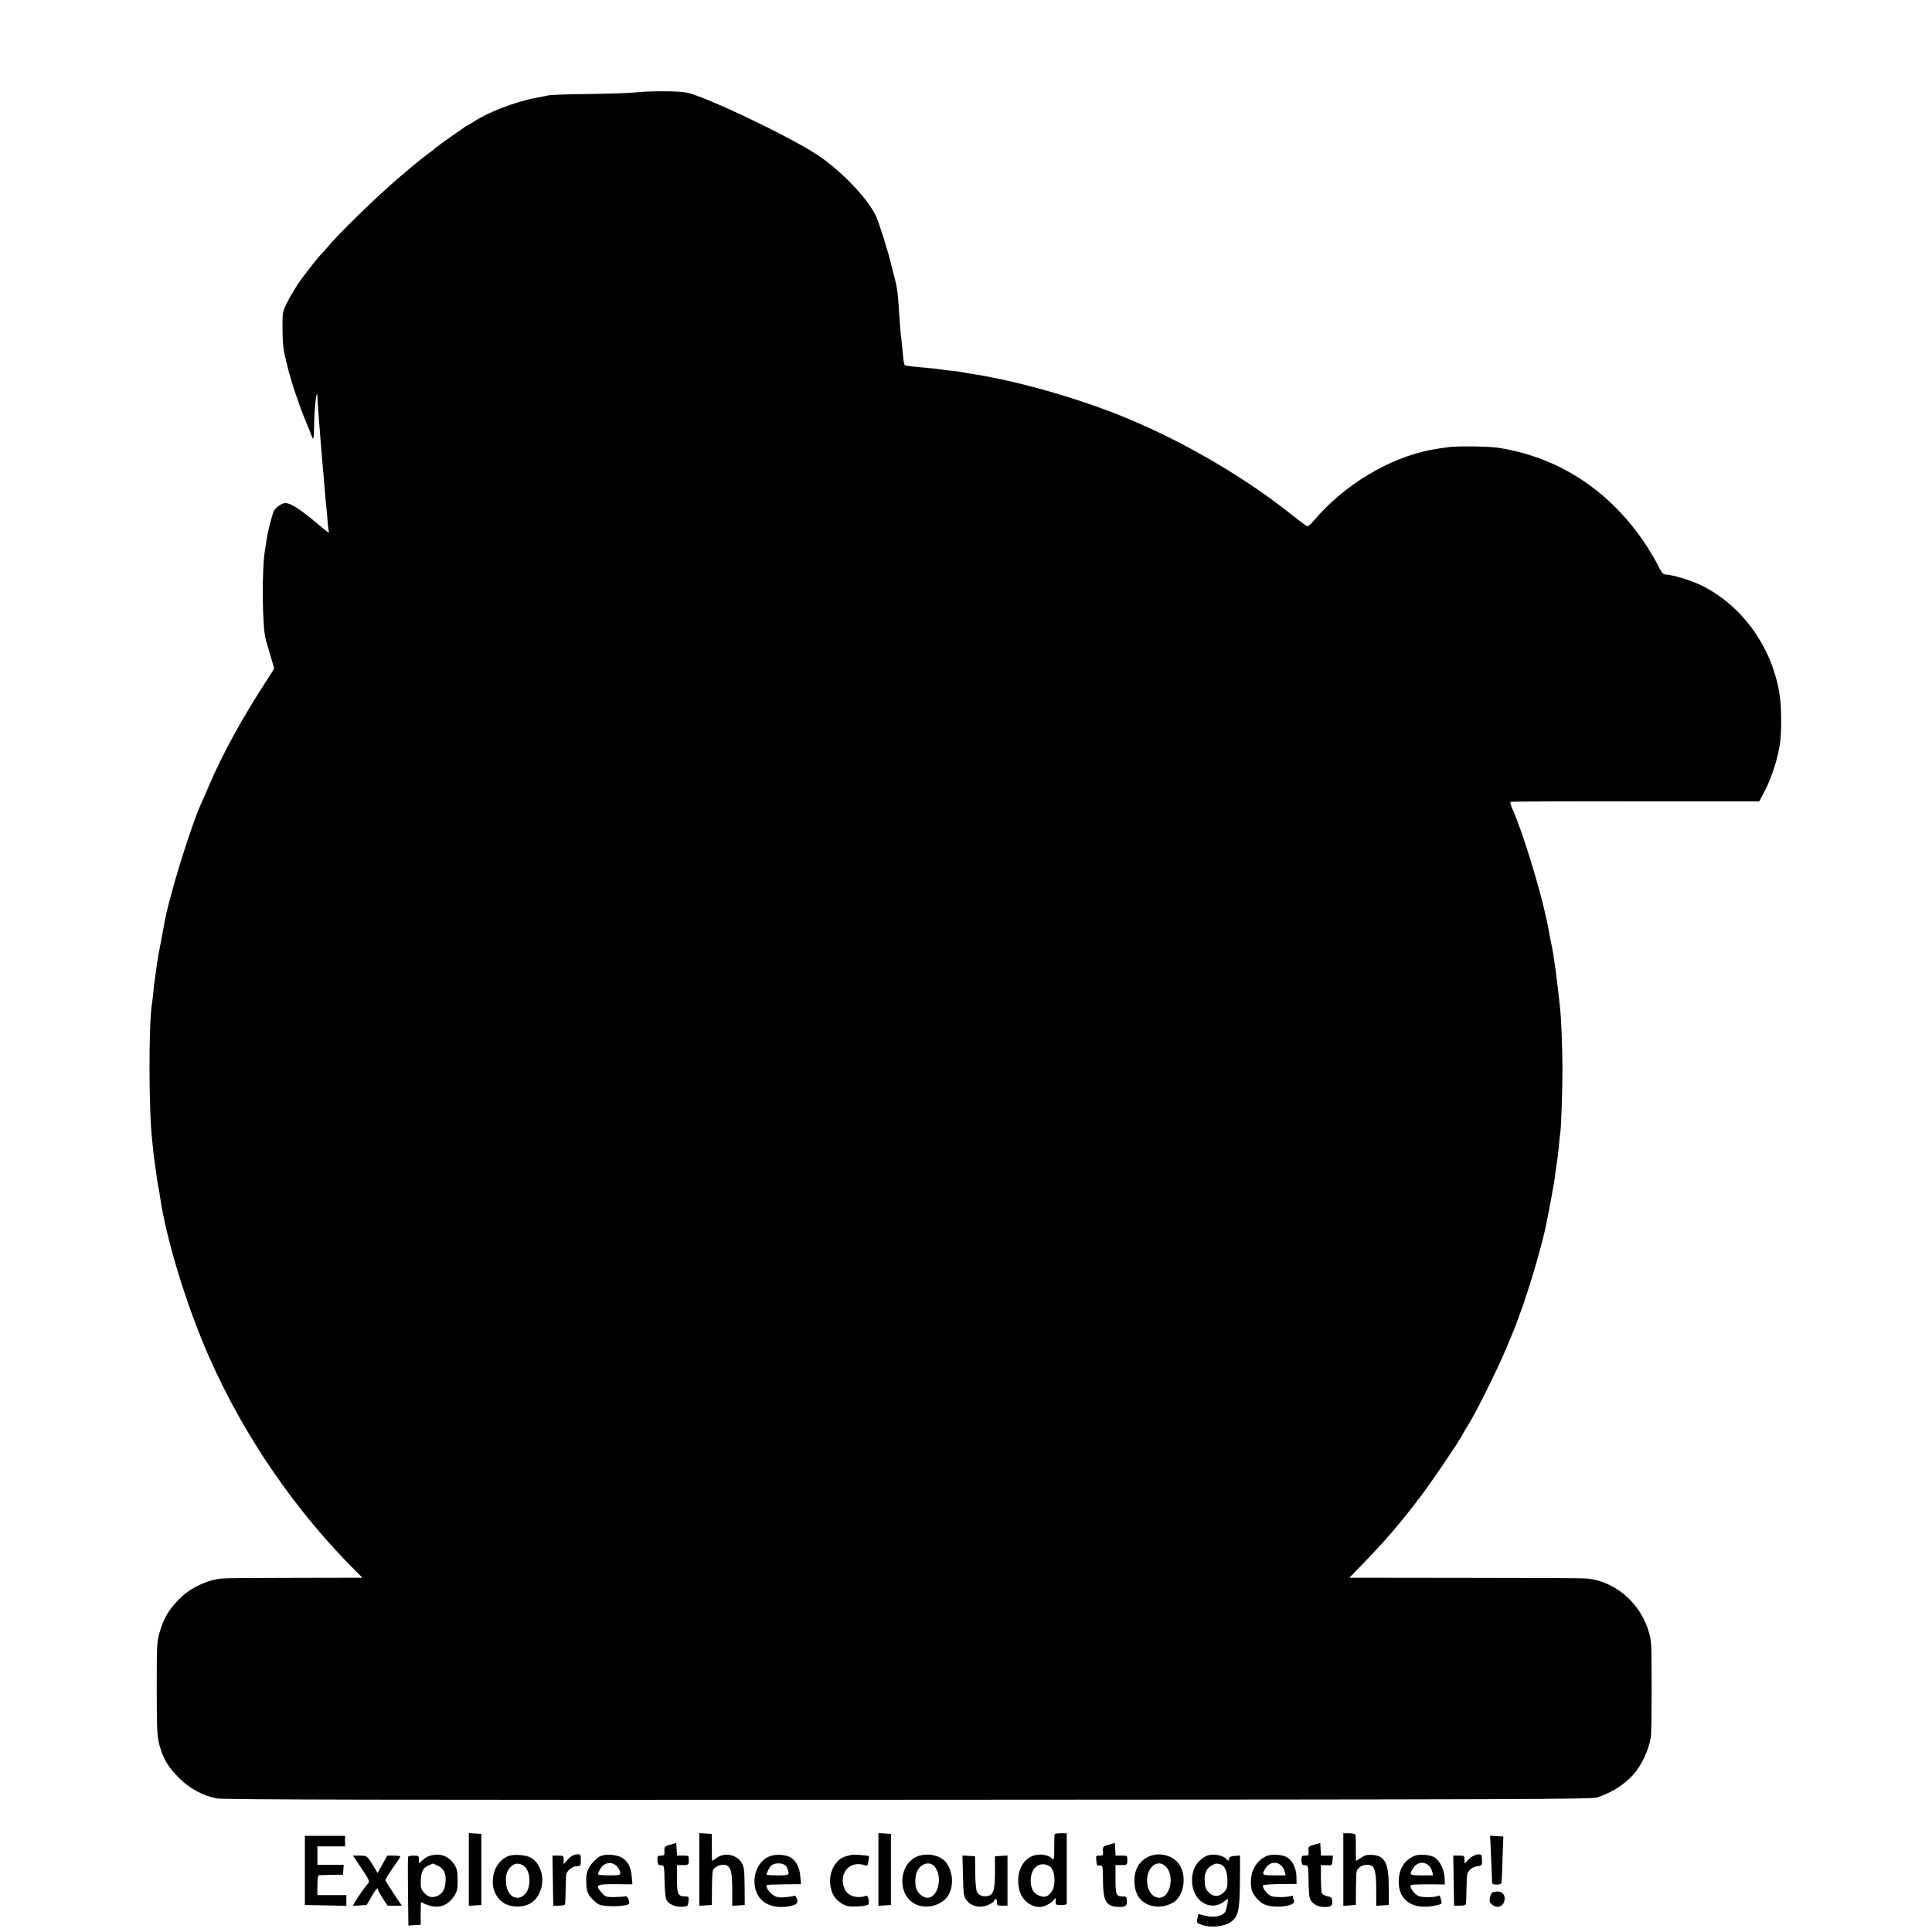 <?xml version="1.0" standalone="no"?>
<!DOCTYPE svg PUBLIC "-//W3C//DTD SVG 20010904//EN"
 "http://www.w3.org/TR/2001/REC-SVG-20010904/DTD/svg10.dtd">
<svg version="1.0" xmlns="http://www.w3.org/2000/svg"
 width="1467pt" height="1467pt" viewBox="0 0 1467 1467"
 preserveAspectRatio="xMidYMid meet">
<g transform="translate(0,1467) scale(0.1,-0.1)"
fill="#000000" stroke="none">
<path d="M4820 13968 c-41 -5 -199 -10 -350 -12 -151 -1 -288 -6 -305 -10 -16
-3 -66 -13 -110 -22 -147 -28 -361 -112 -458 -178 -21 -14 -40 -26 -44 -26 -6
0 -227 -156 -246 -173 -6 -7 -37 -31 -68 -53 -30 -23 -78 -61 -105 -84 -27
-23 -71 -61 -98 -83 -172 -146 -468 -434 -552 -537 -16 -19 -34 -39 -40 -45
-21 -18 -140 -170 -183 -233 -22 -34 -58 -94 -78 -134 -37 -72 -38 -75 -38
-188 0 -104 5 -168 19 -225 3 -11 12 -51 22 -90 22 -93 85 -282 135 -402 23
-54 43 -106 46 -115 12 -39 18 -13 18 75 1 144 23 319 26 211 1 -21 3 -55 4
-74 2 -19 6 -71 9 -115 9 -118 24 -302 31 -375 3 -25 7 -83 11 -129 3 -46 7
-92 9 -101 2 -10 6 -57 10 -106 3 -49 9 -98 12 -108 4 -15 -5 -11 -38 17 -176
149 -247 197 -294 197 -25 0 -70 -32 -85 -59 -13 -25 -47 -157 -55 -216 -4
-27 -9 -59 -11 -70 -28 -146 -24 -605 6 -700 5 -16 21 -71 36 -121 l26 -91
-44 -69 c-202 -311 -345 -571 -454 -826 -19 -45 -41 -96 -49 -112 -87 -189
-252 -725 -288 -932 -3 -16 -14 -76 -25 -134 -23 -117 -28 -152 -38 -225 -3
-27 -8 -58 -9 -67 -2 -9 -7 -48 -10 -85 -4 -37 -8 -79 -11 -93 -26 -156 -25
-811 2 -1045 2 -22 6 -62 9 -90 3 -27 8 -61 10 -75 2 -14 7 -45 10 -70 8 -61
14 -100 21 -132 3 -15 7 -39 9 -55 47 -323 201 -826 371 -1213 266 -604 657
-1174 1123 -1637 l43 -43 -513 -1 c-283 0 -534 -2 -559 -5 -99 -10 -219 -64
-296 -134 -92 -84 -141 -162 -174 -281 -19 -68 -20 -101 -20 -426 1 -321 3
-358 21 -425 29 -104 64 -162 145 -245 81 -83 183 -138 292 -159 50 -9 1217
-12 5251 -10 4710 2 5190 4 5231 18 117 42 198 93 271 172 61 65 120 191 134
287 8 51 9 666 1 721 -35 251 -243 458 -486 482 -25 3 -441 5 -924 5 l-880 1
95 98 c186 192 290 314 444 517 94 124 281 400 322 475 10 19 26 46 35 60 61
94 235 444 305 615 58 139 65 156 69 170 2 6 22 62 45 125 68 193 153 486 183
640 26 129 56 294 61 335 3 28 10 75 15 105 5 30 12 89 16 130 3 41 8 84 10
94 8 42 18 332 18 506 -1 173 -9 373 -19 465 -3 22 -7 63 -10 90 -3 28 -8 66
-10 85 -3 19 -7 55 -10 80 -3 25 -8 56 -10 70 -2 14 -7 45 -10 70 -4 25 -11
65 -17 90 -5 25 -11 54 -13 65 -3 19 -9 52 -19 100 -51 246 -184 677 -264 858
-14 32 -17 47 -9 49 7 2 434 4 949 3 l936 0 35 65 c58 109 108 263 124 385 10
74 10 251 0 328 -45 368 -274 700 -592 859 -82 41 -223 84 -287 87 -10 1 -29
26 -48 67 -18 36 -58 104 -89 152 -272 413 -659 669 -1124 742 -68 11 -312 14
-377 5 -36 -4 -103 -15 -130 -20 -324 -61 -669 -270 -898 -543 -20 -23 -41
-41 -47 -38 -7 2 -57 40 -111 83 -355 284 -817 555 -1259 738 -366 152 -845
288 -1200 340 -22 4 -47 8 -55 10 -8 2 -43 7 -78 10 -35 4 -73 8 -85 11 -12 2
-49 6 -82 9 -137 12 -180 17 -186 23 -4 4 -10 41 -13 82 -4 41 -9 94 -12 118
-7 53 -10 89 -18 217 -9 139 -15 179 -38 265 -11 41 -21 80 -22 85 -21 91 -96
329 -117 370 -68 137 -267 343 -444 460 -216 142 -861 449 -996 473 -64 12
-282 12 -389 0z"/>
<path d="M3560 475 l0 -276 48 3 47 3 0 270 0 270 -48 3 -47 3 0 -276z"/>
<path d="M5310 475 l0 -276 47 3 48 3 1 120 c0 66 3 129 7 141 10 30 65 53 99
42 38 -13 48 -53 48 -190 l0 -119 48 3 47 3 -1 142 c-1 120 -4 146 -20 175
-39 67 -132 86 -195 39 -16 -12 -30 -21 -31 -21 -2 0 -3 46 -3 103 l0 102 -47
3 -48 3 0 -276z"/>
<path d="M6670 475 l0 -276 48 3 47 3 0 270 0 270 -47 3 -48 3 0 -276z"/>
<path d="M8008 743 c-2 -5 -3 -50 -3 -100 1 -94 -2 -105 -25 -78 -6 7 -31 17
-55 21 -135 20 -224 -111 -184 -270 18 -72 84 -126 154 -126 33 0 85 26 106
53 16 20 16 20 15 -9 -1 -28 1 -29 42 -29 23 0 42 3 42 8 0 4 0 126 0 272 l0
265 -44 0 c-25 0 -46 -3 -48 -7z m-40 -242 c42 -22 53 -142 18 -193 -28 -41
-53 -49 -98 -31 -41 16 -62 55 -62 114 1 98 68 150 142 110z"/>
<path d="M10200 474 l0 -275 48 3 47 3 1 115 c2 149 1 143 24 168 21 22 73 30
97 14 24 -15 33 -66 33 -183 l0 -120 47 3 48 3 0 120 c2 194 -27 254 -123 260
-41 3 -58 -1 -87 -21 -20 -13 -37 -24 -38 -24 -2 0 -2 42 -2 93 1 50 -1 98 -3
105 -2 7 -22 12 -48 12 l-44 0 0 -276z"/>
<path d="M2315 468 l0 -263 158 -3 157 -3 0 41 0 40 -110 0 -110 0 0 75 c0 53
4 75 13 76 6 1 50 2 97 3 l85 1 2 38 3 37 -100 0 -100 0 0 70 0 70 105 0 105
0 0 40 0 40 -153 0 -152 0 0 -262z"/>
<path d="M11317 683 c2 -43 11 -259 13 -305 0 -14 9 -18 35 -18 21 0 35 5 36
13 3 30 7 131 10 237 l4 115 -51 3 -50 3 3 -48z"/>
<path d="M5089 663 c-43 -13 -45 -15 -44 -48 2 -32 0 -35 -26 -35 -26 0 -28
-3 -27 -35 1 -19 6 -36 12 -36 6 -1 18 -2 26 -3 12 -1 15 -22 16 -116 1 -63 7
-128 13 -143 14 -35 69 -59 125 -55 39 3 41 5 44 41 3 35 2 37 -27 37 -52 0
-61 19 -61 135 l0 103 33 0 c55 -1 57 1 57 37 0 35 0 35 -44 35 l-45 0 -3 48
-3 48 -46 -13z"/>
<path d="M8419 663 c-44 -13 -46 -15 -44 -48 3 -32 1 -35 -26 -35 -27 0 -28
-2 -25 -32 2 -18 4 -36 5 -39 0 -3 11 -5 23 -5 22 1 22 -2 23 -109 1 -157 22
-197 107 -204 61 -4 76 5 75 44 -1 32 -4 35 -32 35 -49 0 -55 13 -55 131 l0
107 33 0 c55 -1 57 1 57 37 0 35 0 35 -44 35 l-45 0 -3 48 -3 48 -46 -13z"/>
<path d="M9979 663 c-44 -13 -46 -15 -43 -48 2 -32 0 -35 -26 -35 -25 0 -28
-3 -28 -35 0 -19 5 -36 12 -36 6 -1 18 -2 26 -3 12 -1 15 -20 16 -106 0 -58 4
-120 8 -137 9 -40 48 -68 98 -72 60 -4 76 5 75 41 -2 28 -6 33 -36 39 -18 4
-37 13 -42 21 -5 7 -9 59 -9 115 l0 101 43 -1 c42 -2 42 -1 45 36 l3 37 -45 0
-45 0 -3 48 -3 48 -46 -13z"/>
<path d="M3264 579 c-17 -5 -43 -21 -58 -36 -15 -15 -27 -23 -25 -18 1 6 1 20
0 33 -1 19 -7 22 -40 22 -22 0 -41 -4 -43 -10 -1 -5 -2 -125 0 -265 l3 -256
47 3 47 3 -1 88 c0 48 2 86 5 84 106 -60 195 -42 253 51 19 31 23 50 23 117
-1 71 -4 85 -29 122 -41 62 -106 84 -182 62z m60 -75 c43 -21 61 -54 60 -110
-2 -62 -21 -100 -58 -118 -43 -20 -75 -13 -107 24 -22 26 -26 39 -24 89 3 70
17 98 58 116 18 8 33 14 34 15 1 0 18 -7 37 -16z"/>
<path d="M3858 576 c-146 -63 -158 -295 -18 -364 58 -28 141 -25 193 9 56 36
91 115 84 192 -6 69 -41 128 -89 153 -40 21 -133 26 -170 10z m117 -72 c28
-18 45 -62 45 -115 0 -153 -155 -179 -176 -30 -8 60 2 105 33 135 29 30 63 33
98 10z"/>
<path d="M4345 579 c-11 -6 -30 -23 -42 -38 l-23 -26 0 33 c0 31 -1 32 -42 32
l-43 0 3 -190 3 -190 44 0 c29 0 45 5 46 13 1 6 3 55 4 107 1 52 3 103 4 113
2 30 47 67 81 67 29 0 30 2 30 45 0 40 -2 45 -22 45 -13 0 -32 -5 -43 -11z"/>
<path d="M4581 583 c-13 -3 -29 -9 -35 -14 -78 -62 -100 -109 -94 -204 3 -53
9 -71 34 -102 17 -21 44 -45 60 -53 41 -21 209 -18 231 4 3 3 1 17 -4 33 -8
20 -15 27 -29 23 -10 -2 -47 -4 -82 -5 -60 0 -65 2 -93 33 -53 59 -42 66 105
65 l128 -1 -5 59 c-7 71 -26 110 -68 139 -30 22 -99 33 -148 23z m109 -91 c11
-13 20 -33 20 -43 0 -17 -9 -19 -85 -19 -47 0 -85 4 -85 9 0 5 8 23 18 40 30
53 96 60 132 13z"/>
<path d="M5847 576 c-128 -47 -161 -250 -56 -340 46 -39 114 -54 193 -42 63
10 80 25 67 59 -6 16 -15 26 -21 22 -5 -3 -35 -8 -67 -11 -47 -4 -64 -1 -91
15 -31 20 -61 65 -50 77 3 3 63 5 133 6 l127 1 -5 58 c-5 63 -28 112 -67 141
-34 25 -115 32 -163 14z m128 -84 c24 -60 22 -62 -70 -62 -47 0 -85 3 -85 6 0
3 7 21 16 40 11 23 26 37 48 42 37 10 82 -3 91 -26z"/>
<path d="M6465 586 c-5 -2 -22 -7 -37 -10 -78 -17 -135 -115 -124 -212 7 -70
35 -116 88 -148 34 -20 52 -24 114 -22 40 1 79 7 85 13 14 14 2 73 -14 68 -72
-24 -141 -2 -164 53 -49 116 38 218 153 179 19 -7 23 -3 28 29 4 20 6 38 3 40
-6 6 -120 14 -132 10z"/>
<path d="M6971 576 c-142 -51 -163 -277 -34 -357 72 -45 184 -29 244 34 61 64
64 189 6 271 -40 56 -138 80 -216 52z m128 -82 c61 -78 24 -234 -57 -234 -32
0 -69 30 -83 67 -13 34 -11 97 3 130 28 65 100 85 137 37z"/>
<path d="M8728 575 c-76 -31 -118 -102 -114 -196 3 -107 59 -172 160 -185 51
-7 125 15 157 47 64 64 76 192 25 269 -46 70 -147 99 -228 65z m127 -81 c66
-72 30 -234 -53 -234 -52 0 -92 56 -92 130 0 109 85 169 145 104z"/>
<path d="M9155 575 c-76 -41 -112 -116 -102 -212 14 -134 141 -206 238 -134
16 12 30 21 32 21 5 0 -8 -69 -17 -91 -16 -38 -85 -53 -157 -35 l-50 13 -6
-28 c-8 -41 -8 -41 39 -57 59 -20 156 -11 204 18 66 41 77 83 79 313 l1 198
-40 -3 c-24 -2 -42 -8 -42 -15 -1 -7 -2 -16 -3 -20 0 -3 -12 3 -24 16 -32 29
-111 38 -152 16z m111 -61 c34 -9 54 -55 54 -124 0 -54 -3 -65 -29 -90 -37
-37 -85 -34 -118 7 -21 25 -25 41 -26 93 -2 43 17 83 46 101 34 20 41 22 73
13z"/>
<path d="M9615 576 c-90 -41 -134 -144 -111 -255 8 -34 52 -88 89 -108 71 -38
250 -19 232 24 -4 10 -8 23 -8 30 0 7 -3 11 -6 9 -19 -12 -127 -15 -156 -4
-33 11 -76 70 -63 84 4 3 62 7 130 8 l123 1 -1 56 c-1 62 -28 118 -69 145 -33
22 -123 28 -160 10z m117 -74 c9 -9 20 -29 23 -44 l7 -28 -86 0 c-93 0 -97 3
-69 50 30 51 86 60 125 22z"/>
<path d="M10735 576 c-79 -36 -117 -107 -114 -208 5 -133 114 -201 272 -168
55 11 57 12 51 38 -9 37 -14 43 -26 36 -19 -12 -113 -13 -145 -2 -32 12 -74
70 -60 84 3 4 63 6 132 6 l126 -1 -2 52 c-3 58 -33 122 -71 150 -32 24 -124
32 -163 13z m117 -74 c9 -9 20 -29 23 -44 l7 -28 -86 0 c-93 0 -97 3 -69 50
30 51 86 60 125 22z"/>
<path d="M11177 572 c-15 -10 -34 -27 -42 -38 -14 -18 -14 -17 -15 14 0 31 -1
32 -42 32 l-43 0 3 -190 3 -190 44 0 c29 0 45 5 46 13 1 6 3 53 4 102 1 50 3
100 4 111 2 35 34 66 76 73 41 6 41 6 36 76 -1 21 -40 19 -74 -3z"/>
<path d="M2745 483 c56 -84 63 -99 51 -113 -22 -23 -84 -112 -101 -143 l-16
-28 53 3 52 3 36 62 c32 58 50 77 50 54 0 -5 16 -34 36 -65 l37 -56 54 0 54 0
-62 92 c-34 51 -62 97 -62 103 0 6 25 47 56 92 32 44 57 83 57 87 0 3 -22 6
-50 6 l-49 0 -37 -66 -37 -66 -20 34 c-61 100 -58 98 -115 98 l-52 0 65 -97z"/>
<path d="M7312 428 c3 -140 5 -156 26 -185 26 -37 77 -57 127 -49 38 6 85 32
85 47 0 5 5 9 10 9 6 0 10 -11 10 -25 0 -22 4 -25 40 -25 l40 0 0 191 0 190
-47 -3 -48 -3 0 -121 c0 -132 -11 -170 -52 -180 -34 -9 -71 3 -84 29 -8 13
-13 72 -14 147 l-1 125 -48 3 -48 3 4 -153z"/>
<path d="M11338 303 c-11 -3 -20 -19 -24 -40 -6 -31 -3 -40 16 -55 40 -32 85
-16 94 33 8 51 -28 77 -86 62z"/>
</g>
</svg>
